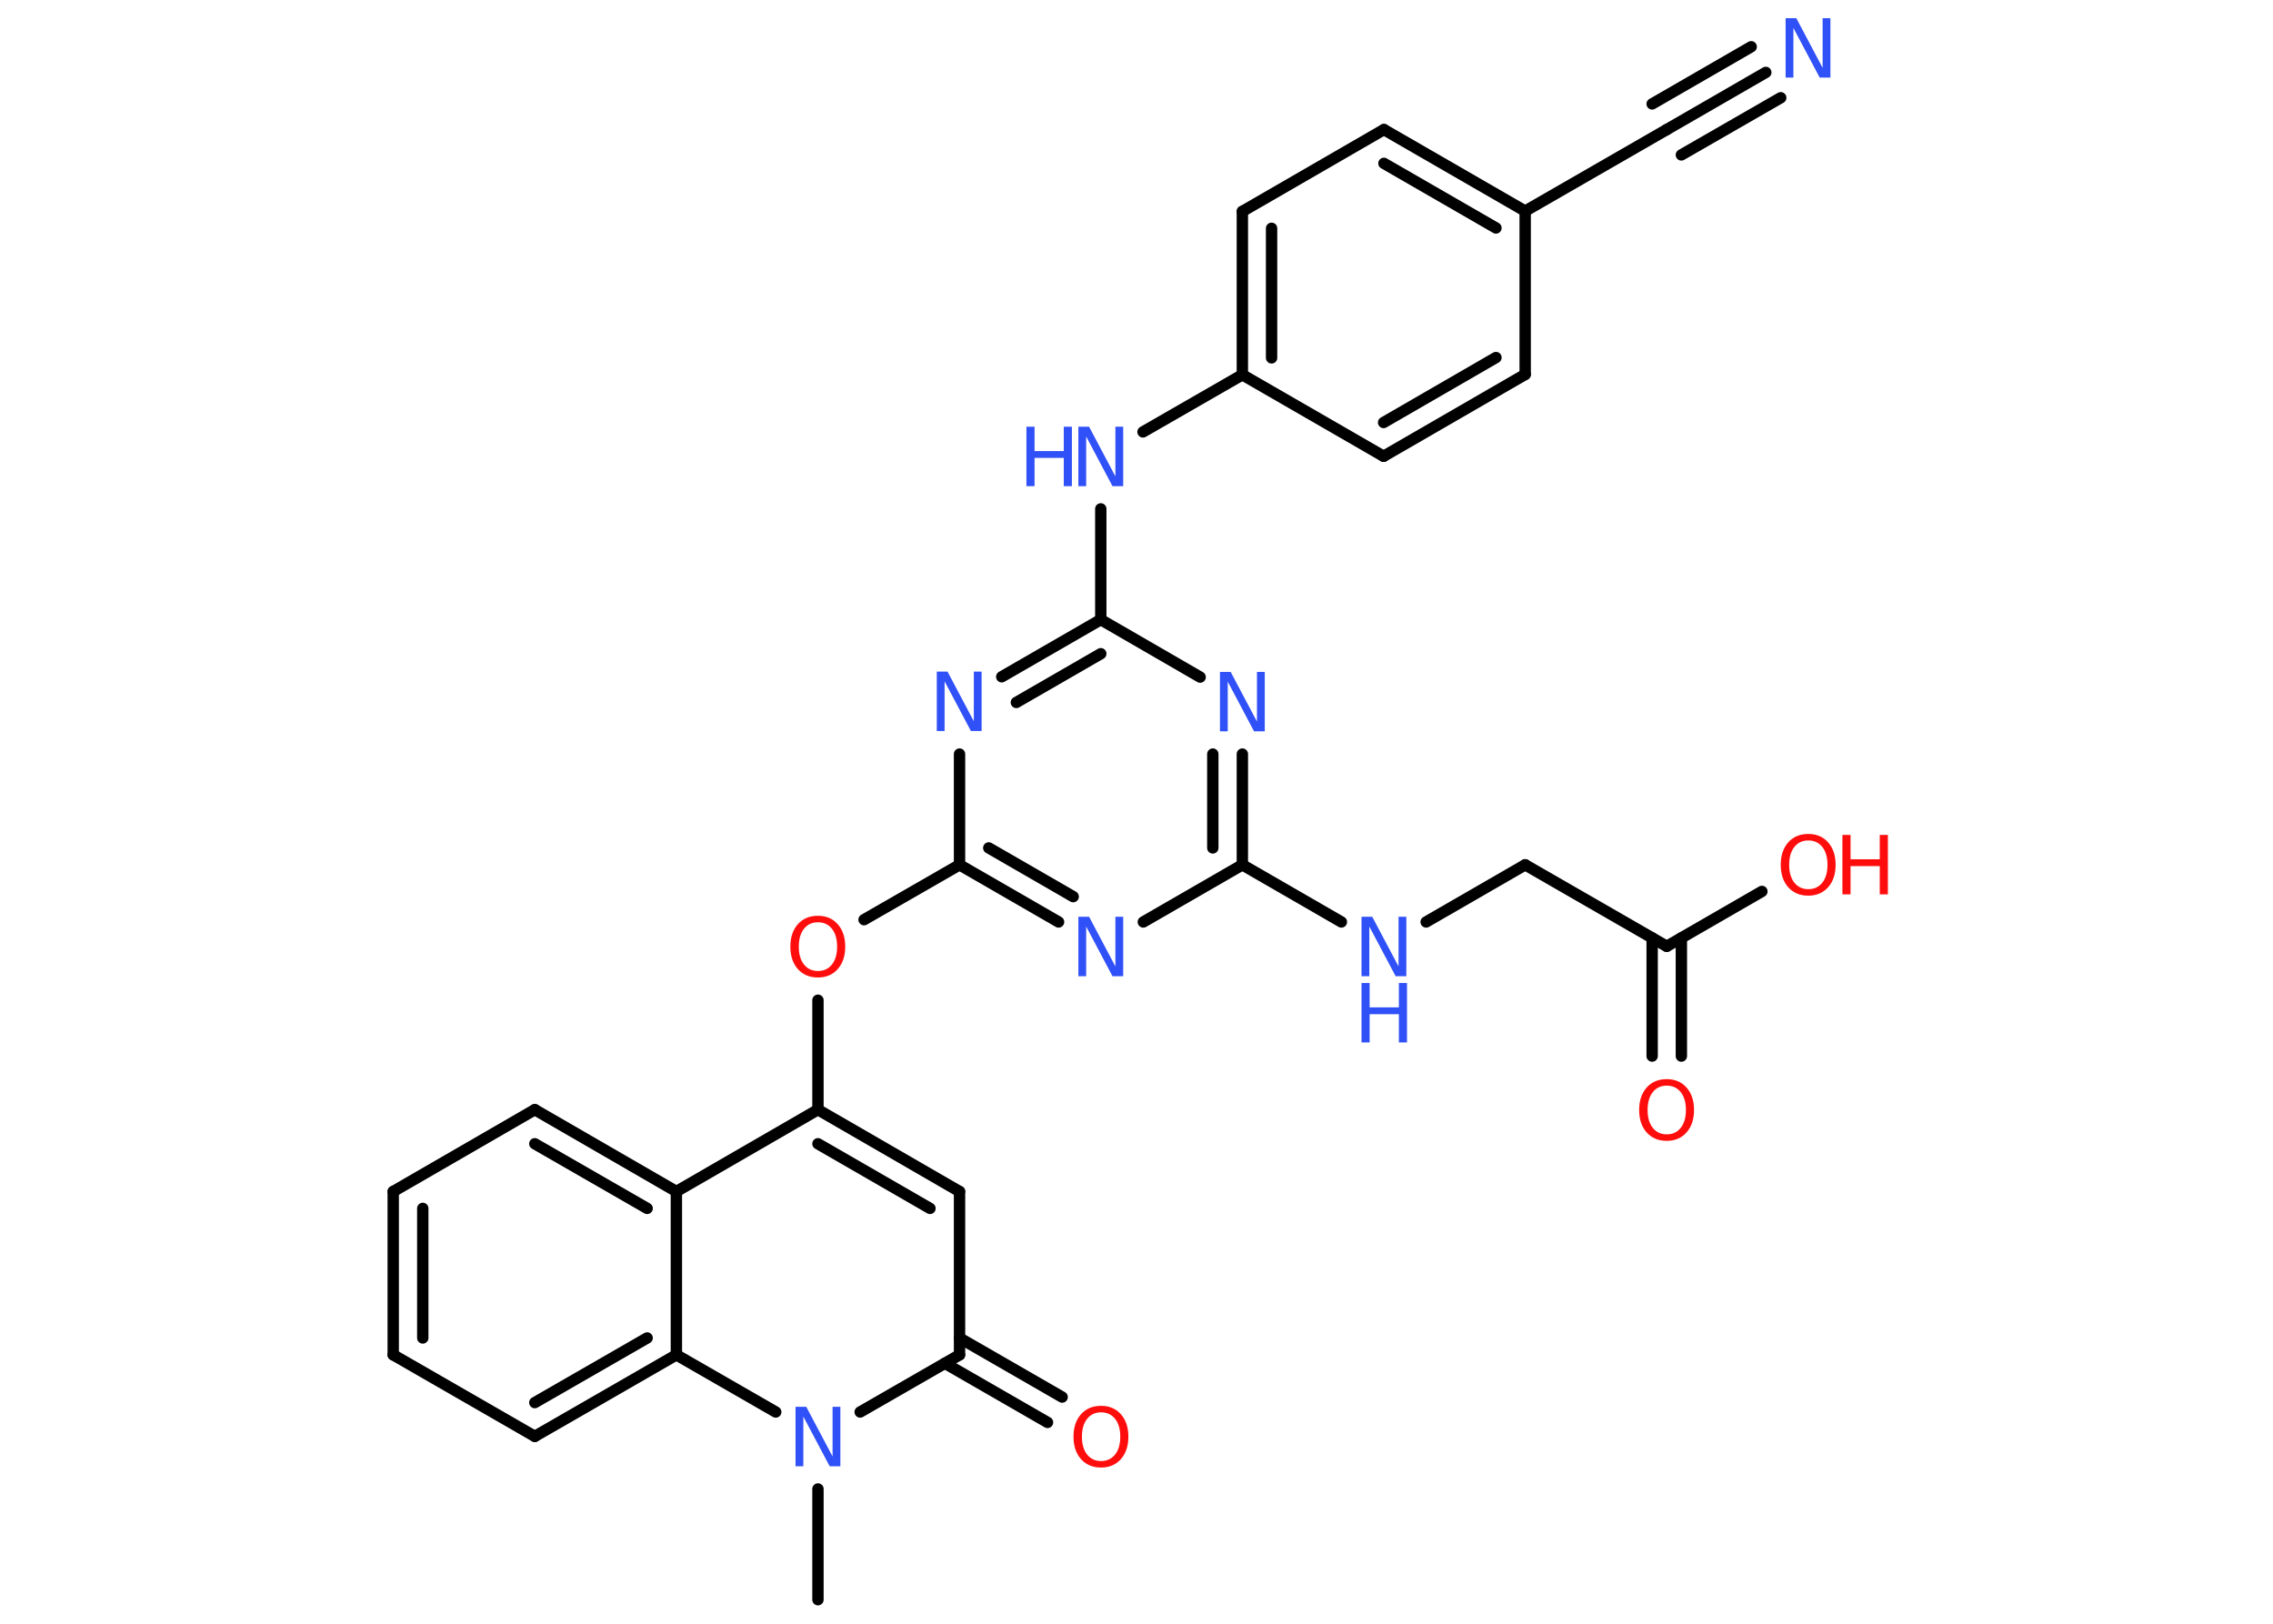 <?xml version='1.0' encoding='UTF-8'?>
<!DOCTYPE svg PUBLIC "-//W3C//DTD SVG 1.1//EN" "http://www.w3.org/Graphics/SVG/1.1/DTD/svg11.dtd">
<svg version='1.2' xmlns='http://www.w3.org/2000/svg' xmlns:xlink='http://www.w3.org/1999/xlink' width='70.0mm' height='50.0mm' viewBox='0 0 70.0 50.0'>
  <desc>Generated by the Chemistry Development Kit (http://github.com/cdk)</desc>
  <g stroke-linecap='round' stroke-linejoin='round' stroke='#000000' stroke-width='.35' fill='#3050F8'>
    <rect x='.0' y='.0' width='70.0' height='50.0' fill='#FFFFFF' stroke='none'/>
    <g id='mol1' class='mol'>
      <line id='mol1bnd1' class='bond' x1='25.19' y1='49.26' x2='25.19' y2='45.85'/>
      <line id='mol1bnd2' class='bond' x1='26.49' y1='43.48' x2='29.55' y2='41.72'/>
      <g id='mol1bnd3' class='bond'>
        <line x1='29.55' y1='41.2' x2='32.71' y2='43.02'/>
        <line x1='29.1' y1='41.98' x2='32.26' y2='43.8'/>
      </g>
      <line id='mol1bnd4' class='bond' x1='29.55' y1='41.72' x2='29.55' y2='36.69'/>
      <g id='mol1bnd5' class='bond'>
        <line x1='29.55' y1='36.69' x2='25.19' y2='34.17'/>
        <line x1='28.64' y1='37.21' x2='25.19' y2='35.22'/>
      </g>
      <line id='mol1bnd6' class='bond' x1='25.19' y1='34.17' x2='25.19' y2='30.8'/>
      <line id='mol1bnd7' class='bond' x1='26.61' y1='28.32' x2='29.55' y2='26.63'/>
      <g id='mol1bnd8' class='bond'>
        <line x1='29.55' y1='26.63' x2='32.6' y2='28.39'/>
        <line x1='30.45' y1='26.11' x2='33.05' y2='27.61'/>
      </g>
      <line id='mol1bnd9' class='bond' x1='35.21' y1='28.39' x2='38.26' y2='26.63'/>
      <line id='mol1bnd10' class='bond' x1='38.26' y1='26.63' x2='41.31' y2='28.39'/>
      <line id='mol1bnd11' class='bond' x1='43.92' y1='28.39' x2='46.97' y2='26.63'/>
      <line id='mol1bnd12' class='bond' x1='46.97' y1='26.63' x2='51.33' y2='29.14'/>
      <g id='mol1bnd13' class='bond'>
        <line x1='51.78' y1='28.88' x2='51.78' y2='32.52'/>
        <line x1='50.88' y1='28.88' x2='50.88' y2='32.52'/>
      </g>
      <line id='mol1bnd14' class='bond' x1='51.33' y1='29.14' x2='54.26' y2='27.45'/>
      <g id='mol1bnd15' class='bond'>
        <line x1='38.26' y1='26.63' x2='38.26' y2='23.22'/>
        <line x1='37.35' y1='26.11' x2='37.35' y2='23.22'/>
      </g>
      <line id='mol1bnd16' class='bond' x1='36.96' y1='20.85' x2='33.9' y2='19.08'/>
      <line id='mol1bnd17' class='bond' x1='33.9' y1='19.08' x2='33.9' y2='15.67'/>
      <line id='mol1bnd18' class='bond' x1='35.2' y1='13.3' x2='38.26' y2='11.54'/>
      <g id='mol1bnd19' class='bond'>
        <line x1='38.26' y1='6.51' x2='38.26' y2='11.54'/>
        <line x1='39.16' y1='7.03' x2='39.16' y2='11.02'/>
      </g>
      <line id='mol1bnd20' class='bond' x1='38.26' y1='6.51' x2='42.62' y2='3.99'/>
      <g id='mol1bnd21' class='bond'>
        <line x1='46.97' y1='6.5' x2='42.62' y2='3.99'/>
        <line x1='46.07' y1='7.02' x2='42.62' y2='5.03'/>
      </g>
      <line id='mol1bnd22' class='bond' x1='46.97' y1='6.5' x2='51.33' y2='3.99'/>
      <g id='mol1bnd23' class='bond'>
        <line x1='51.33' y1='3.99' x2='54.38' y2='2.23'/>
        <line x1='50.88' y1='3.2' x2='53.93' y2='1.44'/>
        <line x1='51.78' y1='4.77' x2='54.84' y2='3.01'/>
      </g>
      <line id='mol1bnd24' class='bond' x1='46.97' y1='6.5' x2='46.97' y2='11.53'/>
      <g id='mol1bnd25' class='bond'>
        <line x1='42.61' y1='14.05' x2='46.97' y2='11.53'/>
        <line x1='42.61' y1='13.01' x2='46.07' y2='11.01'/>
      </g>
      <line id='mol1bnd26' class='bond' x1='38.26' y1='11.54' x2='42.61' y2='14.05'/>
      <g id='mol1bnd27' class='bond'>
        <line x1='33.9' y1='19.08' x2='30.85' y2='20.84'/>
        <line x1='33.9' y1='20.13' x2='31.3' y2='21.63'/>
      </g>
      <line id='mol1bnd28' class='bond' x1='29.55' y1='26.63' x2='29.55' y2='23.22'/>
      <line id='mol1bnd29' class='bond' x1='25.19' y1='34.17' x2='20.83' y2='36.69'/>
      <g id='mol1bnd30' class='bond'>
        <line x1='20.83' y1='36.69' x2='16.47' y2='34.17'/>
        <line x1='19.93' y1='37.21' x2='16.47' y2='35.22'/>
      </g>
      <line id='mol1bnd31' class='bond' x1='16.47' y1='34.17' x2='12.11' y2='36.69'/>
      <g id='mol1bnd32' class='bond'>
        <line x1='12.11' y1='36.69' x2='12.11' y2='41.72'/>
        <line x1='13.02' y1='37.21' x2='13.02' y2='41.2'/>
      </g>
      <line id='mol1bnd33' class='bond' x1='12.11' y1='41.72' x2='16.47' y2='44.23'/>
      <g id='mol1bnd34' class='bond'>
        <line x1='16.47' y1='44.23' x2='20.83' y2='41.72'/>
        <line x1='16.47' y1='43.19' x2='19.93' y2='41.2'/>
      </g>
      <line id='mol1bnd35' class='bond' x1='20.83' y1='36.69' x2='20.83' y2='41.72'/>
      <line id='mol1bnd36' class='bond' x1='23.89' y1='43.48' x2='20.83' y2='41.72'/>
      <path id='mol1atm2' class='atom' d='M24.5 43.32h.33l.81 1.53v-1.53h.24v1.83h-.33l-.81 -1.53v1.53h-.24v-1.83z' stroke='none'/>
      <path id='mol1atm4' class='atom' d='M33.91 43.49q-.27 .0 -.43 .2q-.16 .2 -.16 .55q.0 .35 .16 .55q.16 .2 .43 .2q.27 .0 .43 -.2q.16 -.2 .16 -.55q.0 -.35 -.16 -.55q-.16 -.2 -.43 -.2zM33.91 43.29q.38 .0 .61 .26q.23 .26 .23 .69q.0 .43 -.23 .69q-.23 .26 -.61 .26q-.39 .0 -.62 -.26q-.23 -.26 -.23 -.69q.0 -.43 .23 -.69q.23 -.26 .62 -.26z' stroke='none' fill='#FF0D0D'/>
      <path id='mol1atm7' class='atom' d='M25.19 28.4q-.27 .0 -.43 .2q-.16 .2 -.16 .55q.0 .35 .16 .55q.16 .2 .43 .2q.27 .0 .43 -.2q.16 -.2 .16 -.55q.0 -.35 -.16 -.55q-.16 -.2 -.43 -.2zM25.19 28.2q.38 .0 .61 .26q.23 .26 .23 .69q.0 .43 -.23 .69q-.23 .26 -.61 .26q-.39 .0 -.62 -.26q-.23 -.26 -.23 -.69q.0 -.43 .23 -.69q.23 -.26 .62 -.26z' stroke='none' fill='#FF0D0D'/>
      <path id='mol1atm9' class='atom' d='M33.21 28.23h.33l.81 1.53v-1.53h.24v1.83h-.33l-.81 -1.53v1.53h-.24v-1.83z' stroke='none'/>
      <g id='mol1atm11' class='atom'>
        <path d='M41.93 28.23h.33l.81 1.53v-1.53h.24v1.83h-.33l-.81 -1.53v1.53h-.24v-1.83z' stroke='none'/>
        <path d='M41.93 30.27h.25v.75h.9v-.75h.25v1.83h-.25v-.87h-.9v.87h-.25v-1.83z' stroke='none'/>
      </g>
      <path id='mol1atm14' class='atom' d='M51.33 33.43q-.27 .0 -.43 .2q-.16 .2 -.16 .55q.0 .35 .16 .55q.16 .2 .43 .2q.27 .0 .43 -.2q.16 -.2 .16 -.55q.0 -.35 -.16 -.55q-.16 -.2 -.43 -.2zM51.33 33.23q.38 .0 .61 .26q.23 .26 .23 .69q.0 .43 -.23 .69q-.23 .26 -.61 .26q-.39 .0 -.62 -.26q-.23 -.26 -.23 -.69q.0 -.43 .23 -.69q.23 -.26 .62 -.26z' stroke='none' fill='#FF0D0D'/>
      <g id='mol1atm15' class='atom'>
        <path d='M55.69 25.88q-.27 .0 -.43 .2q-.16 .2 -.16 .55q.0 .35 .16 .55q.16 .2 .43 .2q.27 .0 .43 -.2q.16 -.2 .16 -.55q.0 -.35 -.16 -.55q-.16 -.2 -.43 -.2zM55.69 25.68q.38 .0 .61 .26q.23 .26 .23 .69q.0 .43 -.23 .69q-.23 .26 -.61 .26q-.39 .0 -.62 -.26q-.23 -.26 -.23 -.69q.0 -.43 .23 -.69q.23 -.26 .62 -.26z' stroke='none' fill='#FF0D0D'/>
        <path d='M56.74 25.71h.25v.75h.9v-.75h.25v1.83h-.25v-.87h-.9v.87h-.25v-1.83z' stroke='none' fill='#FF0D0D'/>
      </g>
      <path id='mol1atm16' class='atom' d='M37.57 20.69h.33l.81 1.53v-1.53h.24v1.83h-.33l-.81 -1.53v1.53h-.24v-1.83z' stroke='none'/>
      <g id='mol1atm18' class='atom'>
        <path d='M33.21 13.14h.33l.81 1.53v-1.53h.24v1.83h-.33l-.81 -1.53v1.53h-.24v-1.83z' stroke='none'/>
        <path d='M31.61 13.14h.25v.75h.9v-.75h.25v1.83h-.25v-.87h-.9v.87h-.25v-1.83z' stroke='none'/>
      </g>
      <path id='mol1atm24' class='atom' d='M54.99 .56h.33l.81 1.53v-1.53h.24v1.83h-.33l-.81 -1.53v1.53h-.24v-1.83z' stroke='none'/>
      <path id='mol1atm27' class='atom' d='M28.85 20.68h.33l.81 1.53v-1.53h.24v1.83h-.33l-.81 -1.53v1.53h-.24v-1.83z' stroke='none'/>
    </g>
  </g>
</svg>
